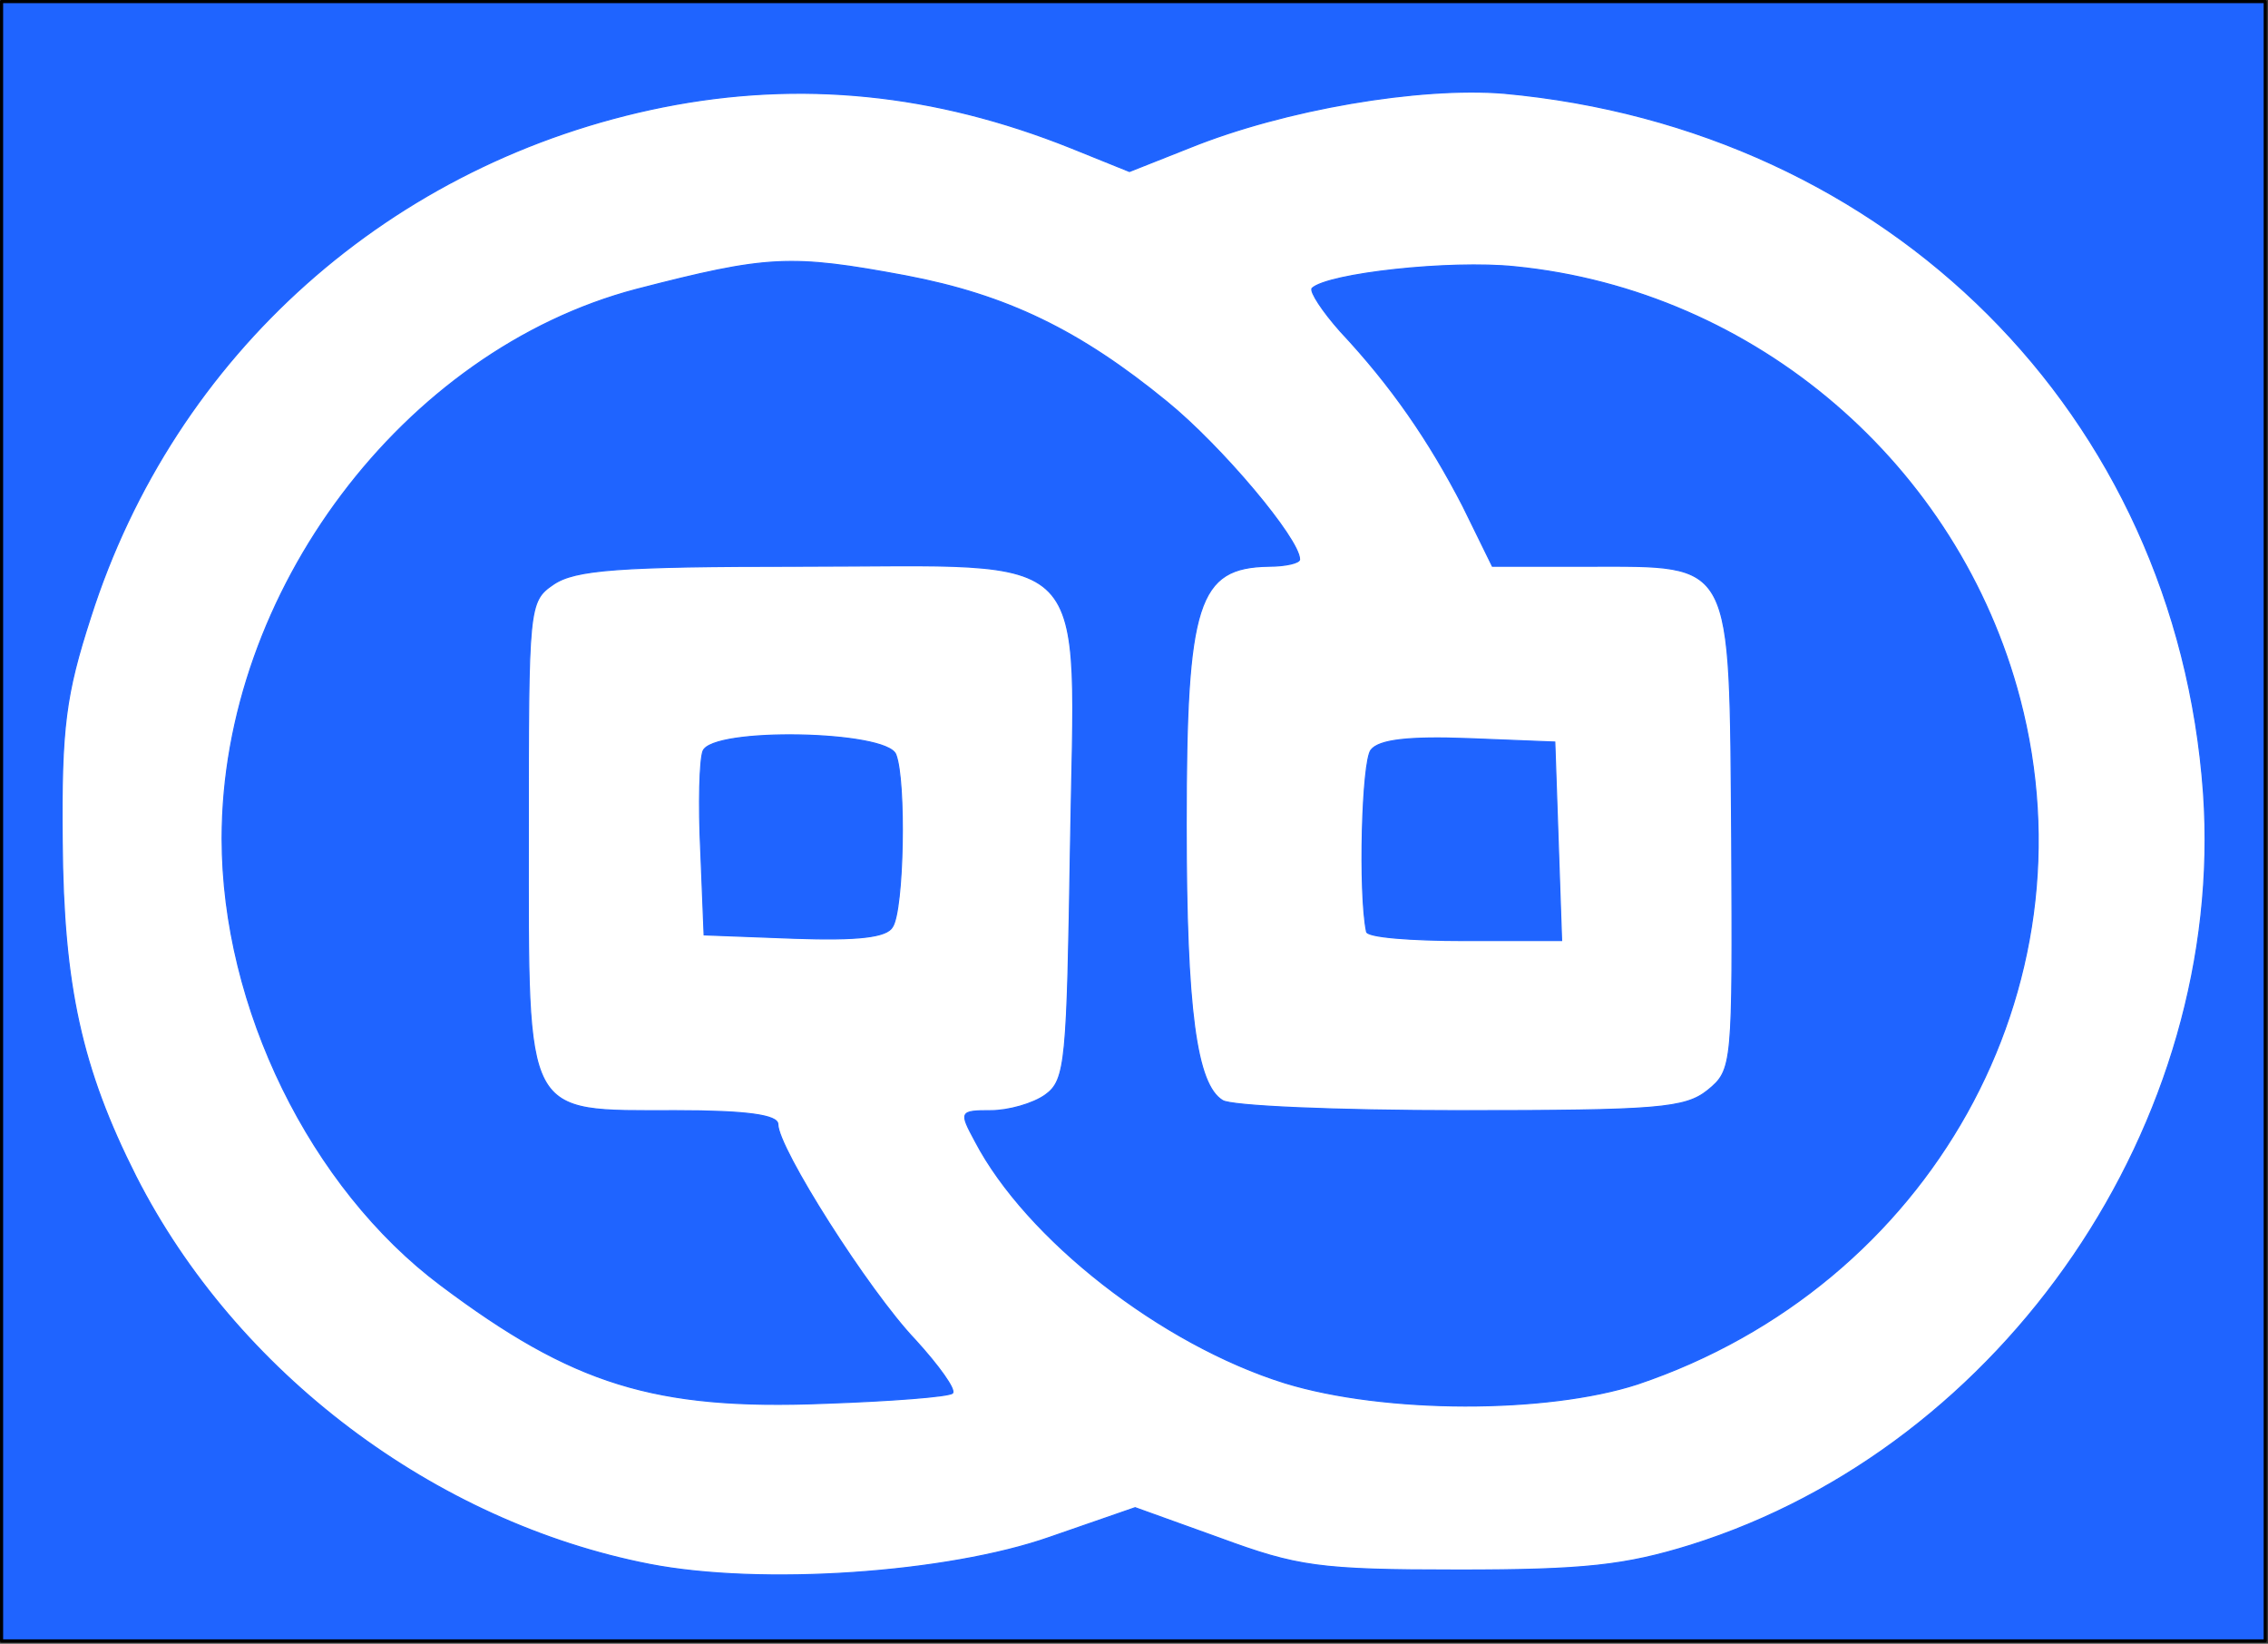 <svg xmlns="http://www.w3.org/2000/svg" viewBox="0 0 523 379" color-interpolation-filters="sRGB" fill="none" fill-rule="evenodd" font-size="12" overflow="visible" stroke-linecap="square" stroke-miterlimit="3"><rect x="0" y="0" width="523" height="379" fill="#333333" stroke="none"/><g transform="translate(.36 -.36)"><path fill="#1f64ff" stroke="#000" stroke-linecap="round" stroke-linejoin="round" stroke-width=".72" d="M0 .72h522v378H0z"/><g transform="matrix(1 0 0 -1 13.723 397.44)"><path d="M138.88 372.44C76.11 359.89 26.15 315.43 6.8 254.75 1.05 236.97 0 229.38.26 202.97c.26-33.22 4.45-52.31 17-77.16 23.02-45.24 68.79-79.77 118.48-89.44 25.63-4.97 68.52-2.1 92.32 6.27l19.62 6.8 19.61-7.06c17.79-6.54 22.76-7.32 54.93-7.32 29.03 0 38.44 1.04 53.61 5.75 72.45 22.76 123.45 97.56 118.22 173.4-6.28 87.36-72.45 153.26-161.37 161.37-19.36 1.57-50.48-3.66-72.45-12.55l-13.86-5.49-13.6 5.49c-31.39 12.55-62.25 15.69-93.89 9.41zm55.97-38.97c23.27-4.44 40.01-12.55 60.15-29.03 12.55-10.2 30.6-31.64 30.6-36.35 0-.79-3.14-1.57-7.06-1.57-16.48-.26-19.09-8.37-19.09-59.63 0-42.63 2.35-59.89 8.37-63.55 1.83-1.31 26.41-2.36 54.66-2.36 45.77 0 52.04.52 57.27 4.71 5.76 4.71 5.76 5.75 5.5 58.06-.53 64.86.78 62.77-33.22 62.77h-21.97l-6.8 13.86c-7.84 15.17-16.48 27.72-28.24 40.28-4.19 4.71-7.07 9.15-6.54 9.94 3.66 3.4 31.64 6.54 46.81 4.97 55.45-5.5 102.26-45.77 116.39-99.65 17.52-66.69-20.66-135.22-88.14-157.97-20.92-6.8-58.32-6.8-81.34.26-28.51 8.89-59.63 33.22-71.4 55.71-3.66 6.8-3.66 7.06 3.66 7.06 3.92 0 9.68 1.57 12.56 3.66 4.7 3.4 4.96 7.85 5.75 57.28 1.05 70.35 6.54 64.6-62.25 64.6-42.1 0-52.04-.78-57.01-4.18-5.76-3.93-5.76-5.24-5.76-57.54 0-66.17-1.3-63.82 34-63.82 16.48 0 23.54-1.04 23.54-3.14 0-5.49 20.93-38.44 31.65-49.69 5.49-6.01 9.41-11.51 8.63-12.29-.79-.79-14.12-1.83-29.55-2.36-39.24-1.56-58.07 4.45-88.4 27.2-30.08 22.5-50.48 64.08-50.48 103.05 0 56.75 41.84 112.46 95.46 126.59 30.34 7.84 35.57 8.1 62.25 3.13zm-2.36-110.37c2.36-6.01 1.83-35.83-.78-39.75-1.31-2.35-7.85-3.14-22.76-2.61l-20.66.78-.78 19.35c-.53 10.73-.26 20.93.52 23.02 2.09 5.49 42.37 4.71 44.46-.79zm152.74-19.87l.79-23.02h-22.5c-12.29 0-22.49.79-22.49 2.09-1.83 8.9-1.05 39.24 1.05 41.85 1.83 2.35 8.63 3.14 22.49 2.62l19.88-.79.78-22.75z" fill="#fff" stroke="#1f64ff" stroke-linecap="butt" stroke-width=".262"/></g></g></svg>